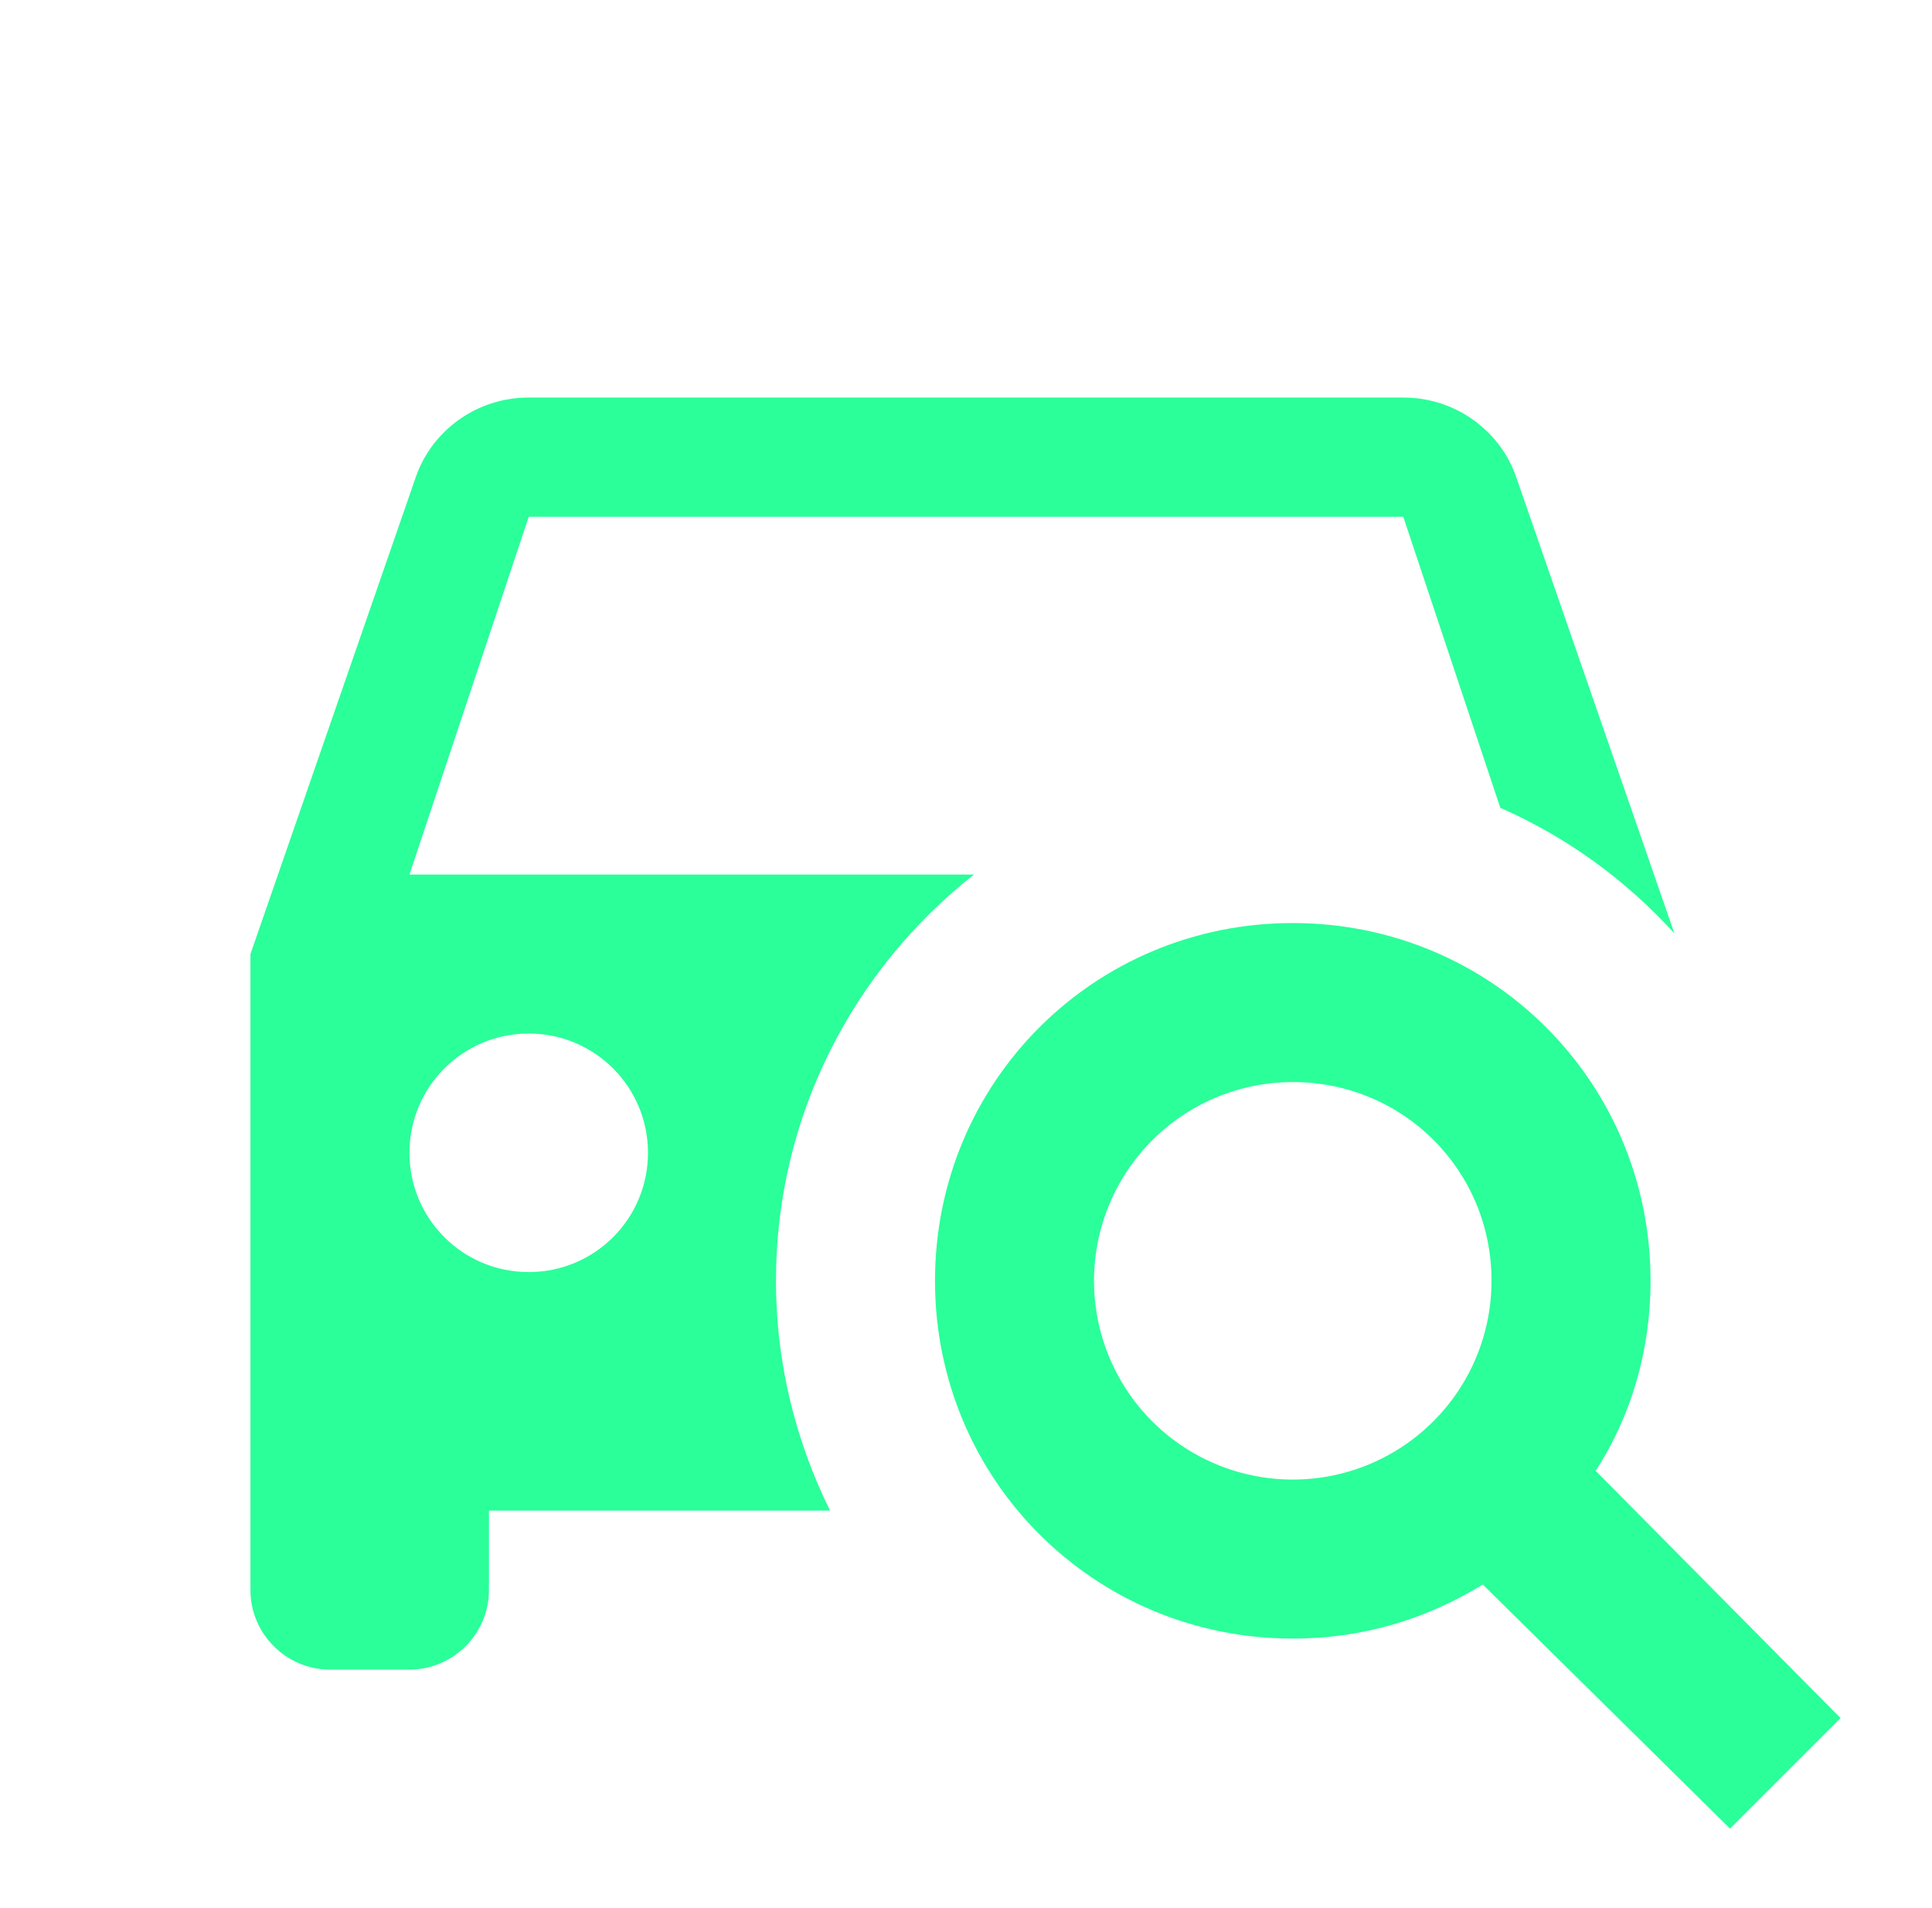 <svg width="81" height="80" viewBox="0 0 81 80" fill="none" xmlns="http://www.w3.org/2000/svg">
<g clip-path="url(#clip0_152_146)">
<g filter="url(#filter0_d_152_146)">
<path d="M32.533 53.7C32.533 46.767 35.8 40.633 40.833 36.667H17.167L22.167 21.667H58.833L62.9 33.867C65.7 35.1 68.167 36.9 70.2 39.133L63.567 20C62.9 18.067 61.033 16.667 58.833 16.667H22.167C19.967 16.667 18.1 18.067 17.433 20L10.5 40V66.667C10.5 68.5 12 70 13.833 70H17.167C19 70 20.5 68.5 20.5 66.667V63.333H34.8C33.367 60.433 32.533 57.167 32.533 53.7ZM22.167 53.333C19.4 53.333 17.167 51.1 17.167 48.333C17.167 45.567 19.4 43.333 22.167 43.333C24.933 43.333 27.167 45.567 27.167 48.333C27.167 51.1 24.933 53.333 22.167 53.333ZM54.2 38.7C62.533 38.7 69.2 45.367 69.2 53.7C69.2 56.667 68.367 59.4 66.9 61.667L77.167 72.033L72.533 76.667L62.167 66.433C59.833 67.867 57.167 68.7 54.2 68.7C45.867 68.7 39.2 62.033 39.2 53.7C39.2 45.367 45.867 38.7 54.2 38.7ZM54.2 45.367C52.552 45.367 50.941 45.855 49.57 46.771C48.2 47.687 47.132 48.988 46.501 50.511C45.87 52.034 45.705 53.709 46.027 55.326C46.348 56.942 47.142 58.427 48.307 59.593C49.473 60.758 50.958 61.552 52.574 61.873C54.191 62.195 55.866 62.03 57.389 61.399C58.912 60.768 60.213 59.7 61.129 58.33C62.045 56.959 62.533 55.348 62.533 53.7C62.533 49.067 58.833 45.367 54.2 45.367Z" fill="#2AFF99"/>
</g>
</g>
<defs>
<filter id="filter0_d_152_146" x="-16.5" y="-10.333" width="120.667" height="114" filterUnits="userSpaceOnUse" color-interpolation-filters="sRGB">
<feFlood flood-opacity="0" result="BackgroundImageFix"/>
<feColorMatrix in="SourceAlpha" type="matrix" values="0 0 0 0 0 0 0 0 0 0 0 0 0 0 0 0 0 0 127 0" result="hardAlpha"/>
<feOffset/>
<feGaussianBlur stdDeviation="13.5"/>
<feComposite in2="hardAlpha" operator="out"/>
<feColorMatrix type="matrix" values="0 0 0 0 0.165 0 0 0 0 1 0 0 0 0 0.6 0 0 0 0.2 0"/>
<feBlend mode="normal" in2="BackgroundImageFix" result="effect1_dropShadow_152_146"/>
<feBlend mode="normal" in="SourceGraphic" in2="effect1_dropShadow_152_146" result="shape"/>
</filter>
<clipPath id="clip0_152_146">
<rect width="80" height="80" fill="white" transform="translate(0.5)"/>
</clipPath>
</defs>
</svg>
